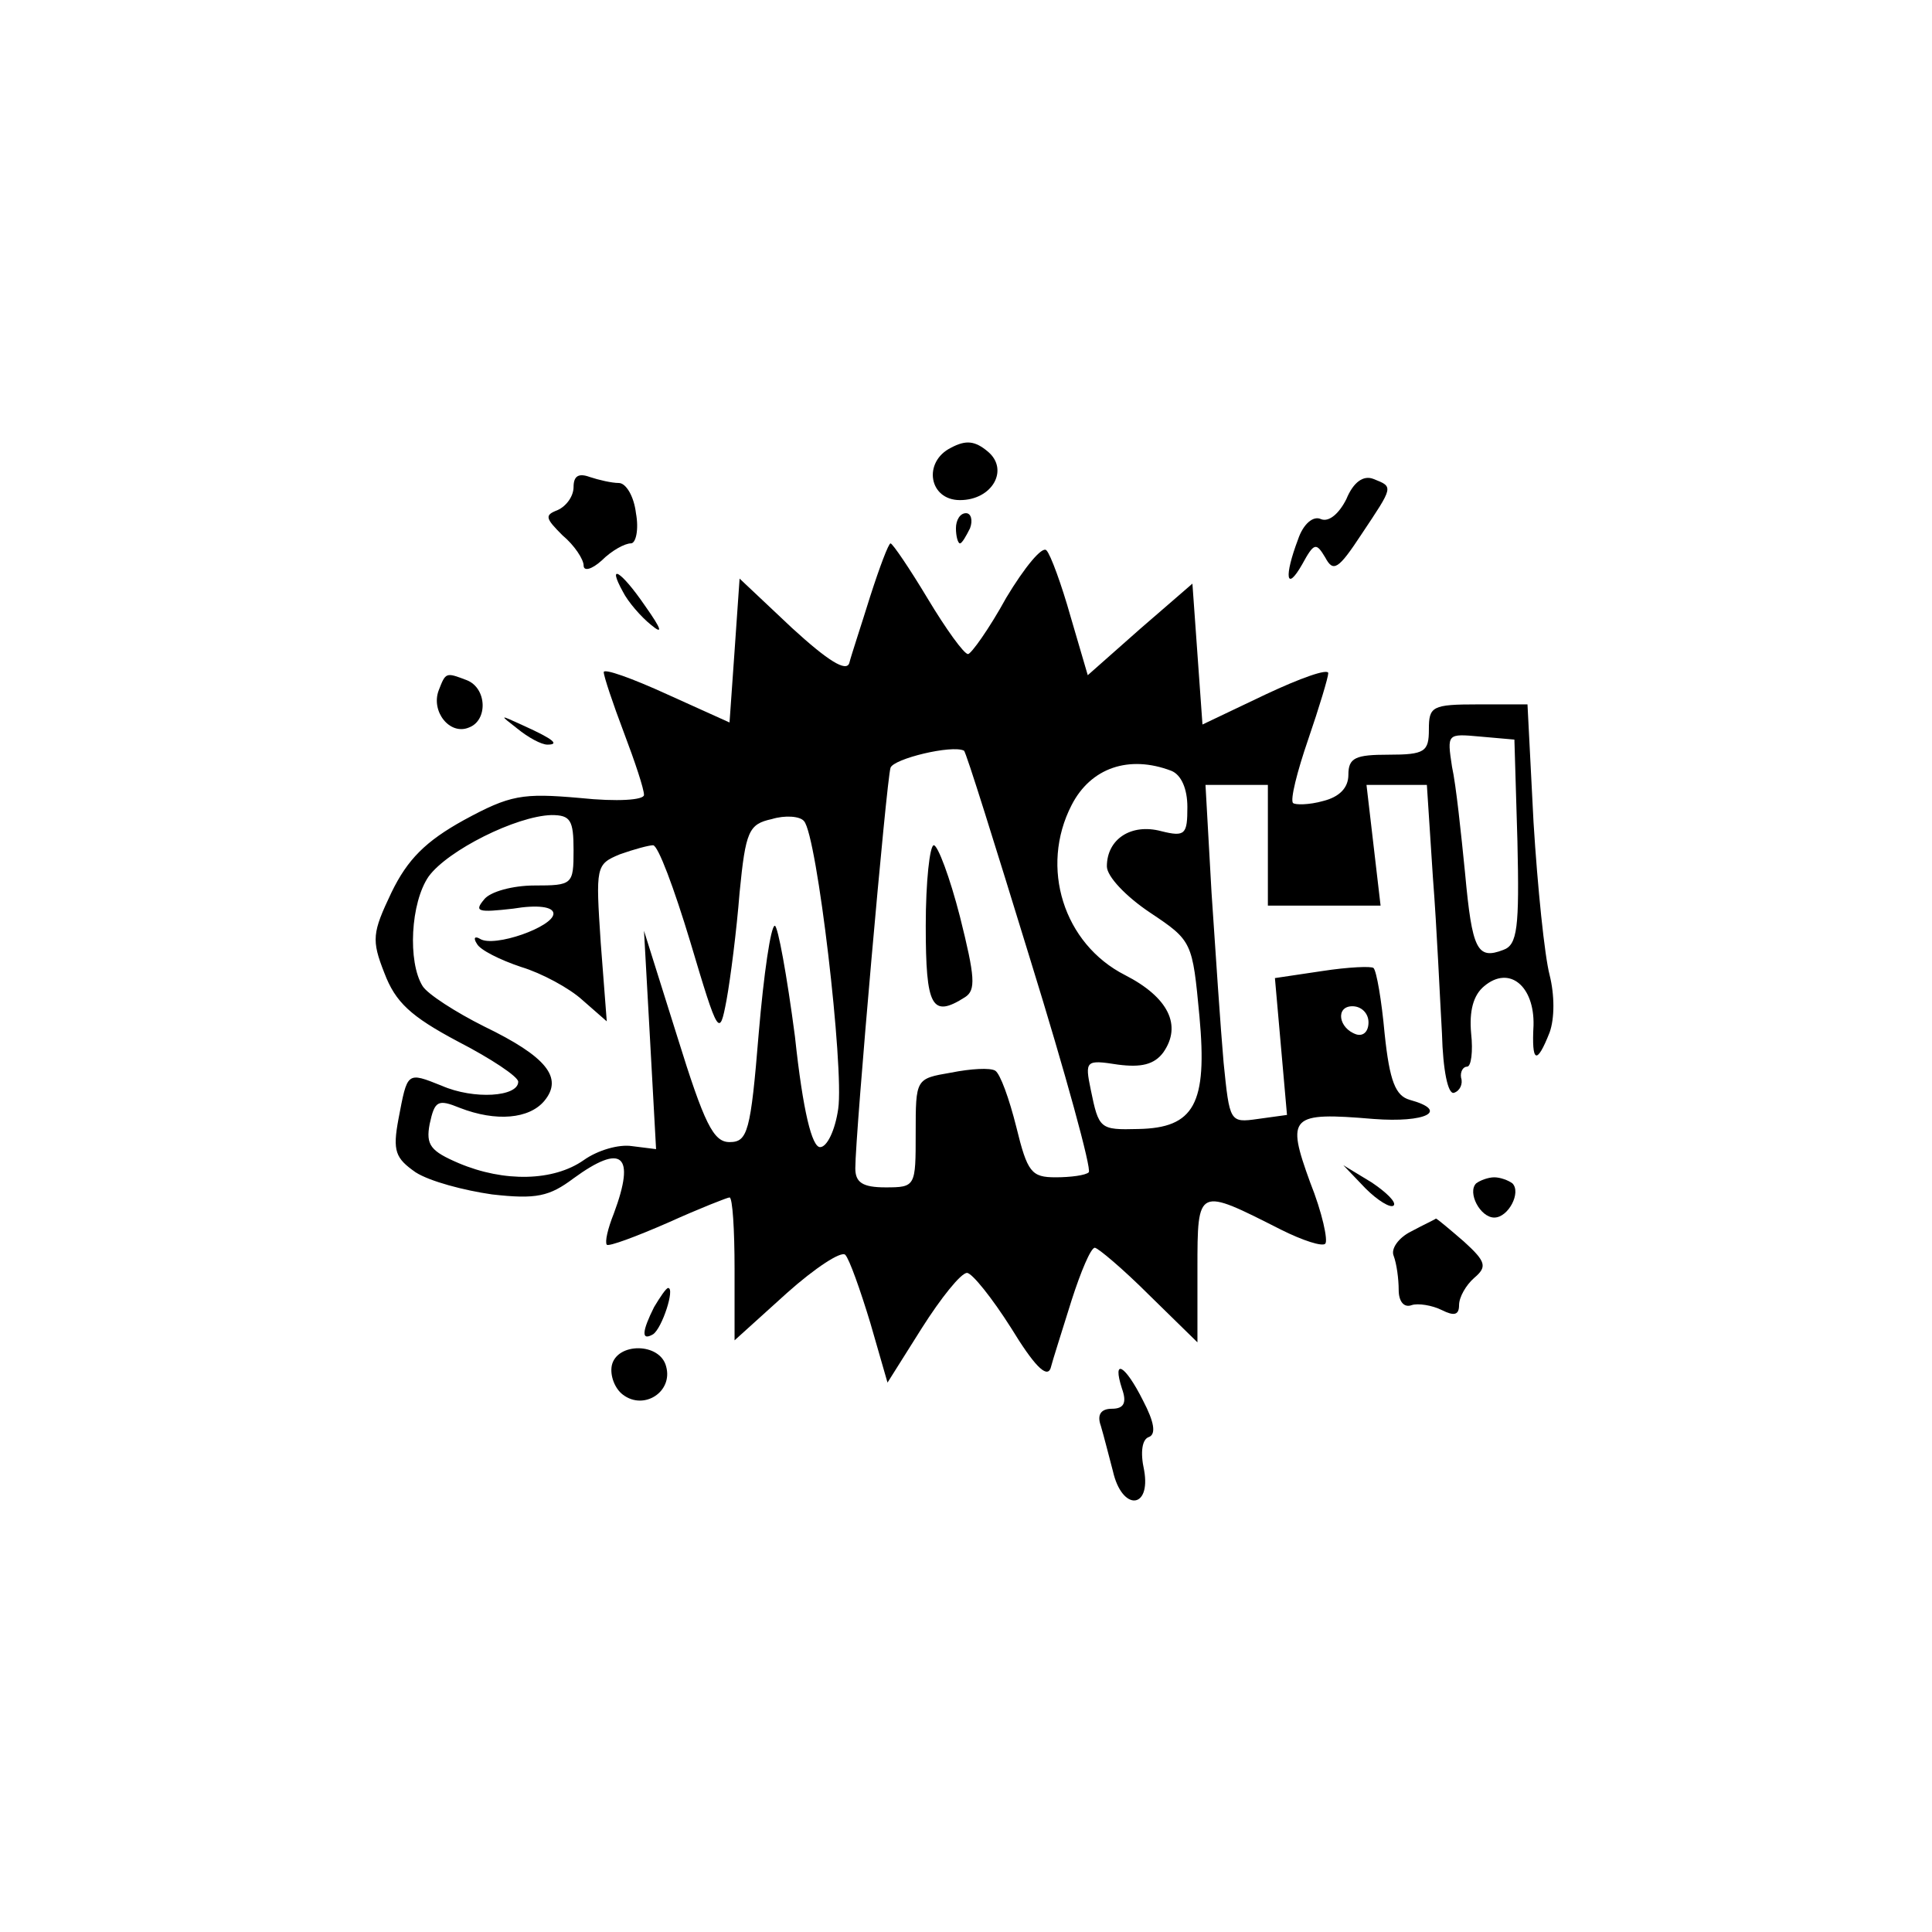 <?xml version="1.0" standalone="no"?>
<!DOCTYPE svg PUBLIC "-//W3C//DTD SVG 20010904//EN"
 "http://www.w3.org/TR/2001/REC-SVG-20010904/DTD/svg10.dtd">
<svg version="1.0" xmlns="http://www.w3.org/2000/svg"
 width="192pt" height="192pt" viewBox="0 0 192 192"
 preserveAspectRatio="xMidYMid meet">
<g transform="translate(0,192) scale(0.1,-0.1)"
fill="#000000" stroke="none">
<path d="M945 1475 c-28 -14 -22 -52 9 -52 32 0 49 30 28 48 -13 11 -22 12
-37 4z"/>
<path d="M570 1436 c0 -9 -7 -19 -16 -23 -13 -5 -12 -8 5 -25 12 -10 21 -24
21 -30 0 -6 8 -4 18 5 10 10 23 17 29 17 5 0 8 14 5 30 -2 17 -10 30 -17 30
-7 0 -20 3 -29 6 -11 4 -16 1 -16 -10z"/>
<path d="M1338 1424 c-7 -14 -17 -23 -25 -20 -8 4 -18 -5 -23 -20 -14 -37 -12
-53 4 -25 12 22 14 22 23 7 8 -15 13 -12 36 23 32 48 32 47 12 55 -10 4 -20
-3 -27 -20z"/>
<path d="M950 1395 c0 -8 2 -15 4 -15 2 0 6 7 10 15 3 8 1 15 -4 15 -6 0 -10
-7 -10 -15z"/>
<path d="M865 1328 c-9 -29 -19 -59 -21 -67 -3 -9 -21 2 -57 35 l-52 49 -5
-72 -5 -71 -62 28 c-35 16 -63 26 -63 22 0 -4 9 -31 20 -60 11 -29 20 -56 20
-62 0 -5 -26 -7 -64 -3 -57 5 -69 3 -115 -22 -38 -21 -56 -39 -72 -72 -19 -40
-20 -47 -7 -80 11 -29 26 -43 73 -68 33 -17 60 -35 60 -40 0 -15 -44 -18 -76
-4 -35 14 -34 14 -43 -33 -6 -32 -3 -39 17 -53 14 -9 48 -18 76 -22 44 -5 57
-2 81 16 48 35 62 24 40 -35 -6 -15 -9 -28 -7 -31 2 -2 29 8 61 22 31 14 59
25 61 25 3 0 5 -32 5 -71 l0 -71 52 47 c28 25 54 42 58 38 4 -4 15 -35 25 -68
l17 -59 34 54 c19 30 39 55 45 55 5 0 25 -25 44 -55 22 -36 35 -50 39 -40 2 8
12 39 21 68 9 28 19 52 23 52 3 0 28 -21 54 -47 l48 -47 0 73 c0 82 0 81 83
39 22 -11 41 -17 44 -14 3 3 -3 31 -15 61 -24 66 -20 70 63 63 52 -4 76 8 36
19 -14 4 -20 18 -25 66 -3 33 -8 62 -11 65 -2 2 -25 1 -51 -3 l-47 -7 6 -68 6
-68 -29 -4 c-28 -4 -28 -3 -34 56 -3 34 -8 109 -12 169 l-6 107 31 0 31 0 0
-60 0 -60 56 0 56 0 -7 60 -7 60 30 0 30 0 6 -92 c4 -51 7 -121 9 -155 1 -37
6 -61 12 -59 6 2 9 9 7 15 -1 6 2 11 6 11 4 0 6 15 4 33 -2 22 2 38 13 47 25
21 50 0 49 -39 -2 -37 3 -40 16 -7 5 14 5 37 0 57 -5 19 -12 87 -16 152 l-6
117 -49 0 c-46 0 -49 -2 -49 -25 0 -22 -4 -25 -40 -25 -33 0 -40 -3 -40 -20 0
-13 -9 -22 -25 -26 -14 -4 -28 -4 -30 -2 -3 3 4 31 15 63 11 32 20 62 20 66 0
5 -28 -5 -62 -21 l-63 -30 -5 70 -5 70 -52 -45 -52 -46 -17 58 c-9 32 -20 62
-24 66 -4 5 -22 -17 -40 -47 -17 -31 -35 -56 -38 -56 -4 0 -22 25 -40 55 -18
30 -35 55 -37 55 -2 0 -11 -24 -20 -52z m643 -244 c2 -86 0 -103 -14 -108 -26
-10 -31 0 -38 76 -4 40 -9 88 -13 106 -5 33 -5 33 28 30 l34 -3 3 -101z m-484
-118 c35 -113 61 -208 58 -211 -3 -3 -18 -5 -33 -5 -24 0 -28 5 -39 50 -7 28
-16 53 -21 56 -5 3 -24 2 -44 -2 -35 -6 -35 -6 -35 -60 0 -53 0 -54 -30 -54
-23 0 -30 5 -30 19 0 34 31 386 35 398 3 9 61 23 73 17 2 -1 31 -94 66 -208z
m140 188 c10 -4 16 -18 16 -36 0 -27 -2 -30 -26 -24 -30 8 -54 -8 -54 -35 0
-10 19 -30 43 -46 42 -28 42 -29 49 -103 8 -87 -5 -111 -61 -112 -38 -1 -39 0
-47 39 -6 29 -5 30 27 25 23 -3 36 0 45 12 19 27 5 55 -38 77 -61 31 -85 107
-53 169 19 37 57 50 99 34z m-594 -79 c0 -34 -1 -35 -39 -35 -21 0 -44 -6 -50
-14 -10 -12 -6 -13 29 -9 24 4 40 2 40 -5 0 -13 -59 -34 -73 -25 -5 3 -7 1 -3
-5 3 -6 23 -16 44 -23 20 -6 48 -21 61 -33 l24 -21 -6 78 c-5 76 -5 78 19 88
14 5 29 9 33 9 5 0 21 -43 37 -96 28 -94 29 -95 36 -58 4 22 10 69 13 107 6
61 9 68 32 73 13 4 28 3 32 -2 13 -14 40 -245 34 -286 -3 -21 -11 -38 -18 -38
-8 0 -17 35 -25 110 -8 61 -17 110 -20 110 -4 0 -11 -48 -16 -107 -8 -98 -11
-108 -29 -108 -16 0 -25 18 -52 105 l-33 105 6 -108 6 -109 -24 3 c-13 2 -34
-4 -48 -14 -30 -21 -79 -22 -124 -3 -28 12 -33 18 -29 39 5 23 8 25 30 16 36
-14 69 -11 84 7 19 23 2 44 -60 74 -28 14 -56 32 -61 40 -15 24 -12 83 6 109
19 26 87 60 122 61 19 0 22 -5 22 -35z m790 -171 c0 -9 -5 -14 -12 -12 -18 6
-21 28 -4 28 9 0 16 -7 16 -16z"/>
<path d="M920 1000 c0 -81 6 -92 39 -71 11 7 10 20 -5 80 -10 39 -22 71 -26
71 -4 0 -8 -36 -8 -80z"/>
<path d="M619 1332 c5 -10 18 -25 28 -33 12 -10 11 -5 -6 19 -24 35 -38 43
-22 14z"/>
<path d="M436 1234 c-8 -21 11 -45 30 -37 19 7 18 39 -2 47 -21 8 -21 8 -28
-10z"/>
<path d="M514 1196 c11 -9 24 -16 30 -16 12 0 7 5 -24 19 -24 11 -24 11 -6 -3z"/>
<path d="M1357 739 c12 -12 25 -20 28 -17 3 3 -7 13 -22 23 l-28 17 22 -23z"/>
<path d="M1467 744 c-9 -9 4 -34 18 -34 14 0 27 25 18 34 -4 3 -12 6 -18 6 -6
0 -14 -3 -18 -6z"/>
<path d="M1402 696 c-12 -6 -20 -17 -17 -24 3 -8 5 -23 5 -34 0 -11 5 -18 13
-15 6 2 20 0 30 -5 12 -6 17 -5 17 5 0 8 7 20 15 27 13 11 12 16 -10 36 -15
13 -27 23 -28 23 -1 -1 -12 -6 -25 -13z"/>
<path d="M650 621 c-12 -24 -13 -34 -1 -27 9 6 22 46 15 46 -2 0 -8 -9 -14
-19z"/>
<path d="M608 563 c-2 -10 3 -23 11 -29 21 -16 50 3 43 28 -6 24 -49 24 -54 1z"/>
<path d="M1115 540 c5 -14 2 -20 -10 -20 -11 0 -15 -6 -11 -17 3 -10 8 -30 12
-45 9 -40 38 -38 31 1 -4 18 -2 31 5 33 7 3 5 15 -6 36 -18 36 -31 43 -21 12z"/>
</g>
</svg>
